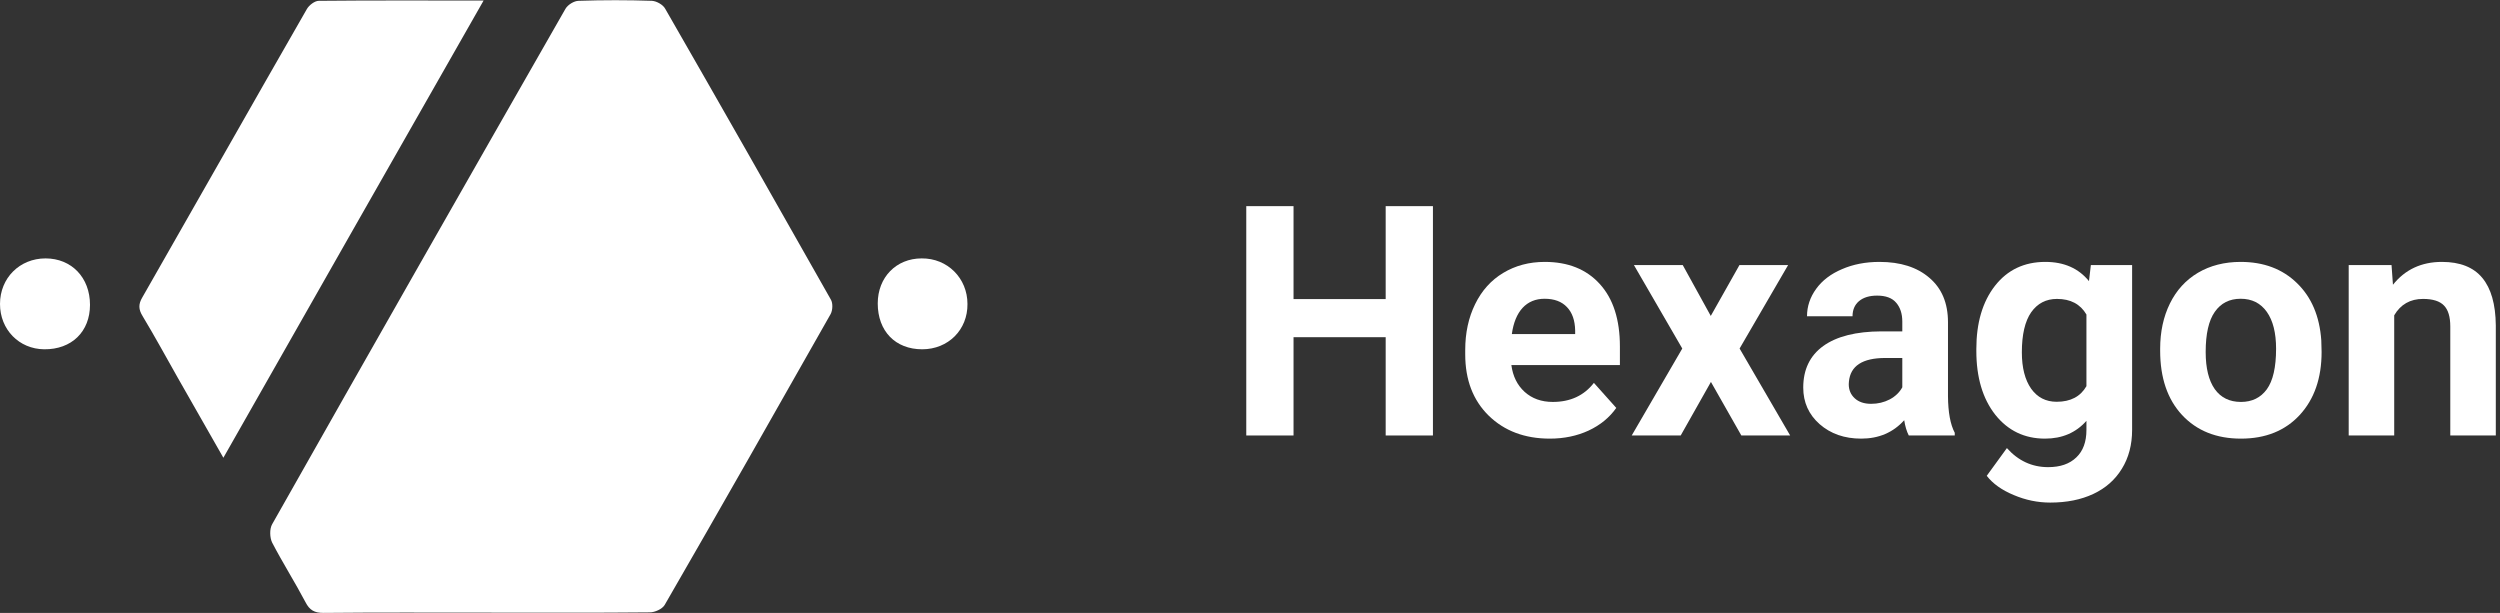 <svg width="155" height="38" viewBox="0 0 155 38" fill="none" xmlns="http://www.w3.org/2000/svg">
<rect x="0" y="0" width="155" height="38" fill="#333333" stroke="none"/>
<path d="M30.134 37.983C26.773 37.983 23.412 37.966 20.05 38C19.496 38 19.193 37.83 18.941 37.336C18.286 36.093 17.529 34.901 16.874 33.642C16.723 33.335 16.706 32.79 16.874 32.501C22.908 21.826 28.975 11.185 35.059 0.545C35.21 0.289 35.597 0.051 35.882 0.051C37.395 -1.24611e-05 38.908 -1.24611e-05 40.42 0.051C40.706 0.068 41.109 0.289 41.244 0.545C44.689 6.538 48.118 12.565 51.513 18.574C51.647 18.796 51.63 19.238 51.496 19.477C48.084 25.504 44.672 31.513 41.21 37.506C41.059 37.762 40.605 37.966 40.286 37.966C36.908 38 33.529 37.983 30.134 37.983Z" fill="white"/>
<path d="M13.849 28.381C12.857 26.644 11.95 25.044 11.025 23.427C10.303 22.15 9.597 20.856 8.84 19.596C8.588 19.187 8.571 18.864 8.824 18.438C12.235 12.479 15.613 6.504 19.025 0.562C19.16 0.323 19.513 0.051 19.765 0.051C23.126 0.017 26.471 0.034 29.983 0.034C24.588 9.5 19.244 18.881 13.849 28.381Z" fill="white"/>
<path d="M57.176 21.656C55.513 21.656 54.42 20.532 54.42 18.813C54.42 17.195 55.563 16.021 57.143 16.021C58.739 16.004 59.983 17.246 59.983 18.847C60 20.447 58.79 21.656 57.176 21.656Z" fill="white"/>
<path d="M5.58 18.898C5.58 20.566 4.437 21.673 2.74 21.656C1.176 21.639 0 20.43 0 18.847C0 17.229 1.227 16.021 2.824 16.021C4.437 16.021 5.58 17.212 5.58 18.898Z" fill="white"/>
<path d="M88.842 27H85.912V20.906H80.199V27H77.269V12.781H80.199V18.543H85.912V12.781H88.842V27Z" fill="white"/>
<path d="M96.088 27.195C94.538 27.195 93.275 26.72 92.299 25.77C91.329 24.819 90.844 23.553 90.844 21.971V21.697C90.844 20.636 91.049 19.689 91.459 18.855C91.869 18.016 92.449 17.371 93.197 16.922C93.953 16.466 94.812 16.238 95.775 16.238C97.221 16.238 98.357 16.694 99.184 17.605C100.017 18.517 100.434 19.809 100.434 21.482V22.635H93.705C93.796 23.325 94.07 23.878 94.525 24.295C94.988 24.712 95.57 24.92 96.273 24.92C97.361 24.92 98.21 24.526 98.822 23.738L100.209 25.291C99.786 25.89 99.213 26.359 98.49 26.697C97.768 27.029 96.967 27.195 96.088 27.195ZM95.766 18.523C95.206 18.523 94.75 18.712 94.398 19.09C94.053 19.467 93.832 20.008 93.734 20.711H97.66V20.486C97.647 19.861 97.478 19.38 97.152 19.041C96.827 18.696 96.365 18.523 95.766 18.523Z" fill="white"/>
<path d="M106.068 19.588L107.846 16.434H110.863L107.855 21.609L110.99 27H107.963L106.078 23.68L104.203 27H101.166L104.301 21.609L101.303 16.434H104.33L106.068 19.588Z" fill="white"/>
<path d="M118.344 27C118.214 26.746 118.119 26.43 118.061 26.053C117.377 26.814 116.488 27.195 115.395 27.195C114.359 27.195 113.5 26.896 112.816 26.297C112.139 25.698 111.801 24.943 111.801 24.031C111.801 22.912 112.214 22.052 113.041 21.453C113.874 20.854 115.076 20.551 116.645 20.545H117.943V19.939C117.943 19.451 117.816 19.061 117.562 18.768C117.315 18.475 116.921 18.328 116.381 18.328C115.906 18.328 115.531 18.442 115.258 18.67C114.991 18.898 114.857 19.21 114.857 19.607H112.035C112.035 18.995 112.224 18.429 112.602 17.908C112.979 17.387 113.513 16.98 114.203 16.688C114.893 16.388 115.668 16.238 116.527 16.238C117.829 16.238 118.861 16.567 119.623 17.225C120.391 17.876 120.775 18.794 120.775 19.979V24.559C120.782 25.561 120.922 26.32 121.195 26.834V27H118.344ZM116.01 25.037C116.426 25.037 116.811 24.946 117.162 24.764C117.514 24.575 117.774 24.324 117.943 24.012V22.195H116.889C115.476 22.195 114.724 22.684 114.633 23.66L114.623 23.826C114.623 24.178 114.747 24.467 114.994 24.695C115.242 24.923 115.58 25.037 116.01 25.037Z" fill="white"/>
<path d="M122.533 21.639C122.533 20.018 122.917 18.712 123.686 17.723C124.46 16.733 125.502 16.238 126.811 16.238C127.969 16.238 128.871 16.635 129.516 17.43L129.633 16.434H132.191V26.648C132.191 27.573 131.98 28.377 131.557 29.061C131.14 29.744 130.551 30.265 129.789 30.623C129.027 30.981 128.135 31.16 127.113 31.16C126.339 31.16 125.583 31.004 124.848 30.691C124.112 30.385 123.555 29.988 123.178 29.5L124.428 27.781C125.131 28.569 125.984 28.963 126.986 28.963C127.735 28.963 128.318 28.761 128.734 28.357C129.151 27.96 129.359 27.394 129.359 26.658V26.092C128.708 26.828 127.852 27.195 126.791 27.195C125.521 27.195 124.493 26.701 123.705 25.711C122.924 24.715 122.533 23.396 122.533 21.756V21.639ZM125.355 21.844C125.355 22.801 125.548 23.553 125.932 24.1C126.316 24.64 126.843 24.91 127.514 24.91C128.373 24.91 128.988 24.588 129.359 23.943V19.5C128.982 18.855 128.373 18.533 127.533 18.533C126.856 18.533 126.322 18.81 125.932 19.363C125.548 19.917 125.355 20.744 125.355 21.844Z" fill="white"/>
<path d="M133.93 21.619C133.93 20.571 134.132 19.637 134.535 18.816C134.939 17.996 135.518 17.361 136.273 16.912C137.035 16.463 137.917 16.238 138.92 16.238C140.346 16.238 141.508 16.674 142.406 17.547C143.311 18.419 143.816 19.604 143.92 21.102L143.939 21.824C143.939 23.445 143.487 24.747 142.582 25.73C141.677 26.707 140.463 27.195 138.939 27.195C137.416 27.195 136.199 26.707 135.287 25.73C134.382 24.754 133.93 23.426 133.93 21.746V21.619ZM136.752 21.824C136.752 22.827 136.941 23.595 137.318 24.129C137.696 24.656 138.236 24.92 138.939 24.92C139.623 24.92 140.157 24.66 140.541 24.139C140.925 23.611 141.117 22.771 141.117 21.619C141.117 20.636 140.925 19.874 140.541 19.334C140.157 18.794 139.617 18.523 138.92 18.523C138.23 18.523 137.696 18.794 137.318 19.334C136.941 19.868 136.752 20.698 136.752 21.824Z" fill="white"/>
<path d="M148.275 16.434L148.363 17.654C149.118 16.71 150.131 16.238 151.4 16.238C152.52 16.238 153.354 16.567 153.9 17.225C154.447 17.882 154.727 18.865 154.74 20.174V27H151.918V20.242C151.918 19.643 151.788 19.21 151.527 18.943C151.267 18.67 150.834 18.533 150.229 18.533C149.434 18.533 148.839 18.872 148.441 19.549V27H145.619V16.434H148.275Z" fill="white"/>
</svg>
